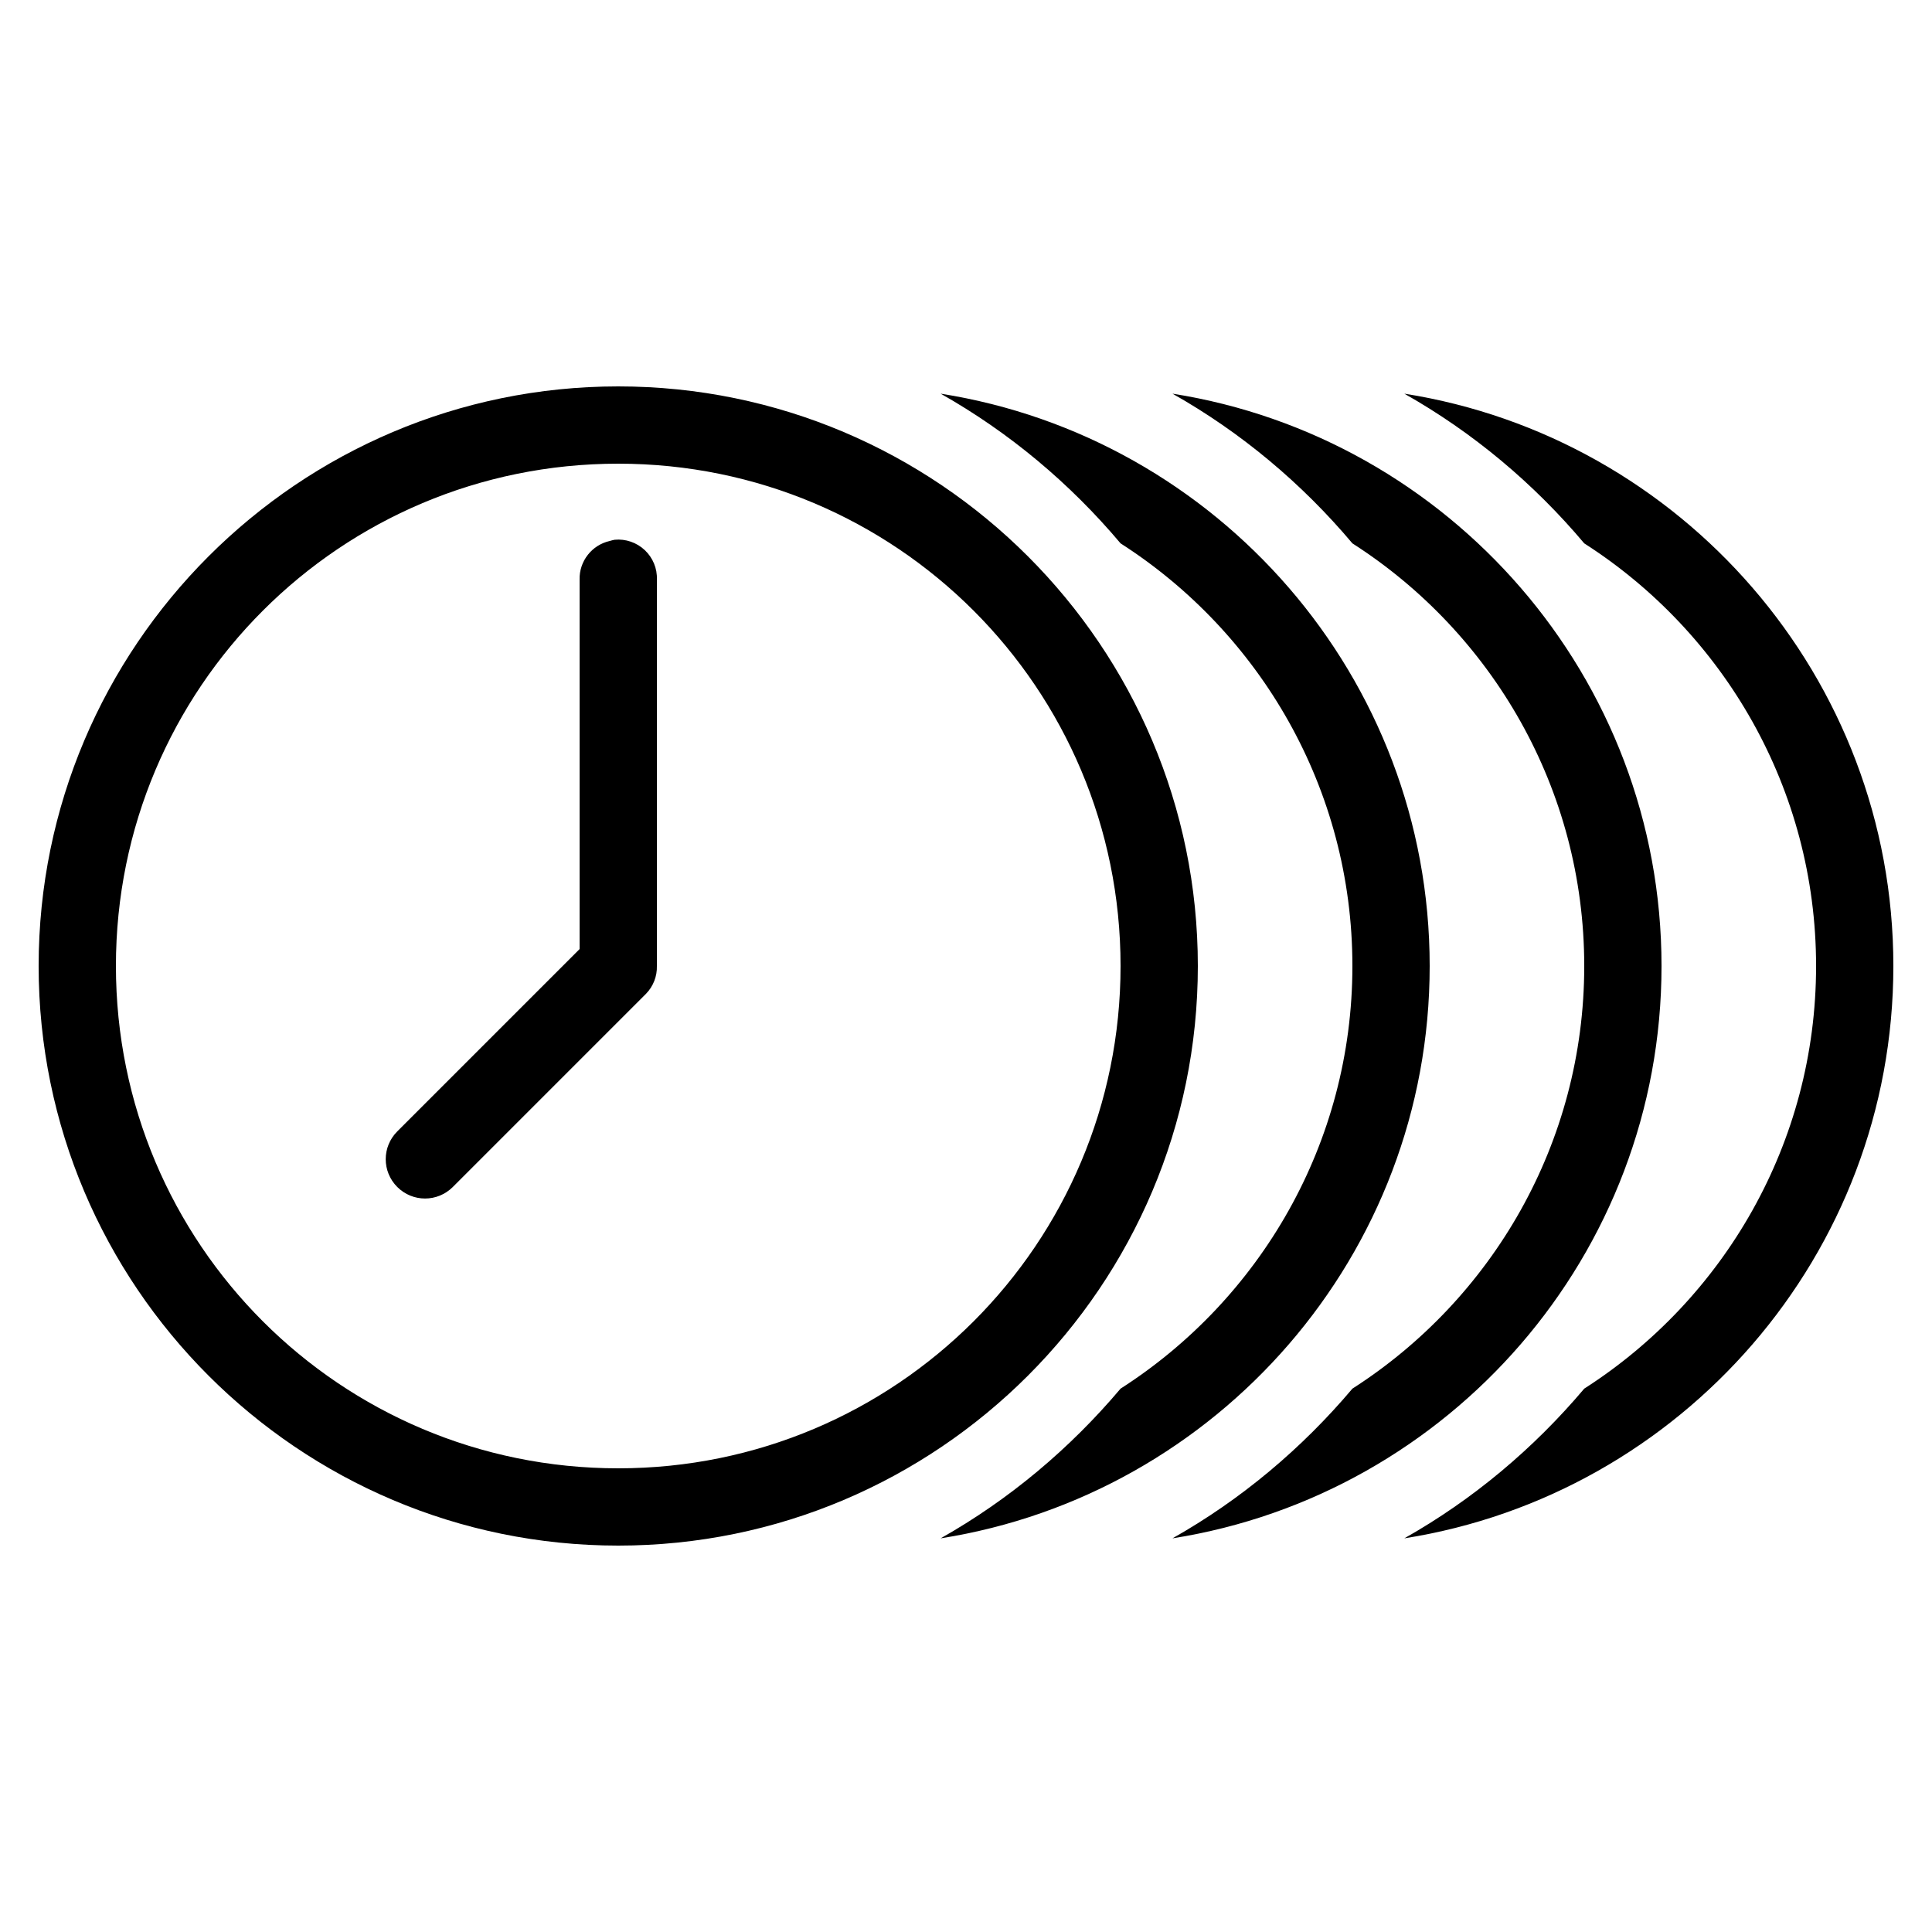 <svg width="100" height="100" xmlns="http://www.w3.org/2000/svg" x="0px" y="0px" viewBox="0 0 50 50">
<title>24x7-managed-operations</title><path d="M 16 10 C 7.727 10 1 16.727 1 25 C 1 33.273 7.727 40 16 40 C 24.273 40 31 33.273 31 25 C 31 16.727 24.273 10 16 10 Z M 24.344 10.188 C 26.121 11.191 27.695 12.512 29 14.062 C 32.605 16.371 35 20.41 35 25 C 35 29.59 32.605 33.629 29 35.938 C 27.691 37.488 26.121 38.809 24.344 39.812 C 31.504 38.684 37 32.477 37 25 C 37 17.523 31.504 11.316 24.344 10.188 Z M 30.344 10.188 C 32.121 11.191 33.695 12.512 35 14.062 C 38.605 16.371 41 20.41 41 25 C 41 29.59 38.605 33.629 35 35.938 C 33.691 37.488 32.121 38.809 30.344 39.812 C 37.504 38.684 43 32.477 43 25 C 43 17.523 37.504 11.316 30.344 10.188 Z M 36.344 10.188 C 38.121 11.191 39.695 12.512 41 14.062 C 44.605 16.371 47 20.41 47 25 C 47 29.59 44.605 33.629 41 35.938 C 39.691 37.488 38.121 38.809 36.344 39.812 C 43.504 38.684 49 32.477 49 25 C 49 17.523 43.504 11.316 36.344 10.188 Z M 16 12 C 23.191 12 29 17.809 29 25 C 29 32.191 23.191 38 16 38 C 8.809 38 3 32.191 3 25 C 3 17.809 8.809 12 16 12 Z M 15.906 13.969 C 15.863 13.977 15.82 13.988 15.781 14 C 15.316 14.105 14.988 14.523 15 15 L 15 24.562 L 10.281 29.281 C 9.883 29.68 9.883 30.32 10.281 30.719 C 10.68 31.117 11.32 31.117 11.719 30.719 L 16.719 25.719 C 16.906 25.527 17.008 25.266 17 25 L 17 15 C 17.012 14.711 16.895 14.434 16.688 14.238 C 16.477 14.039 16.191 13.941 15.906 13.969 Z" fill="#000000"/></svg>
